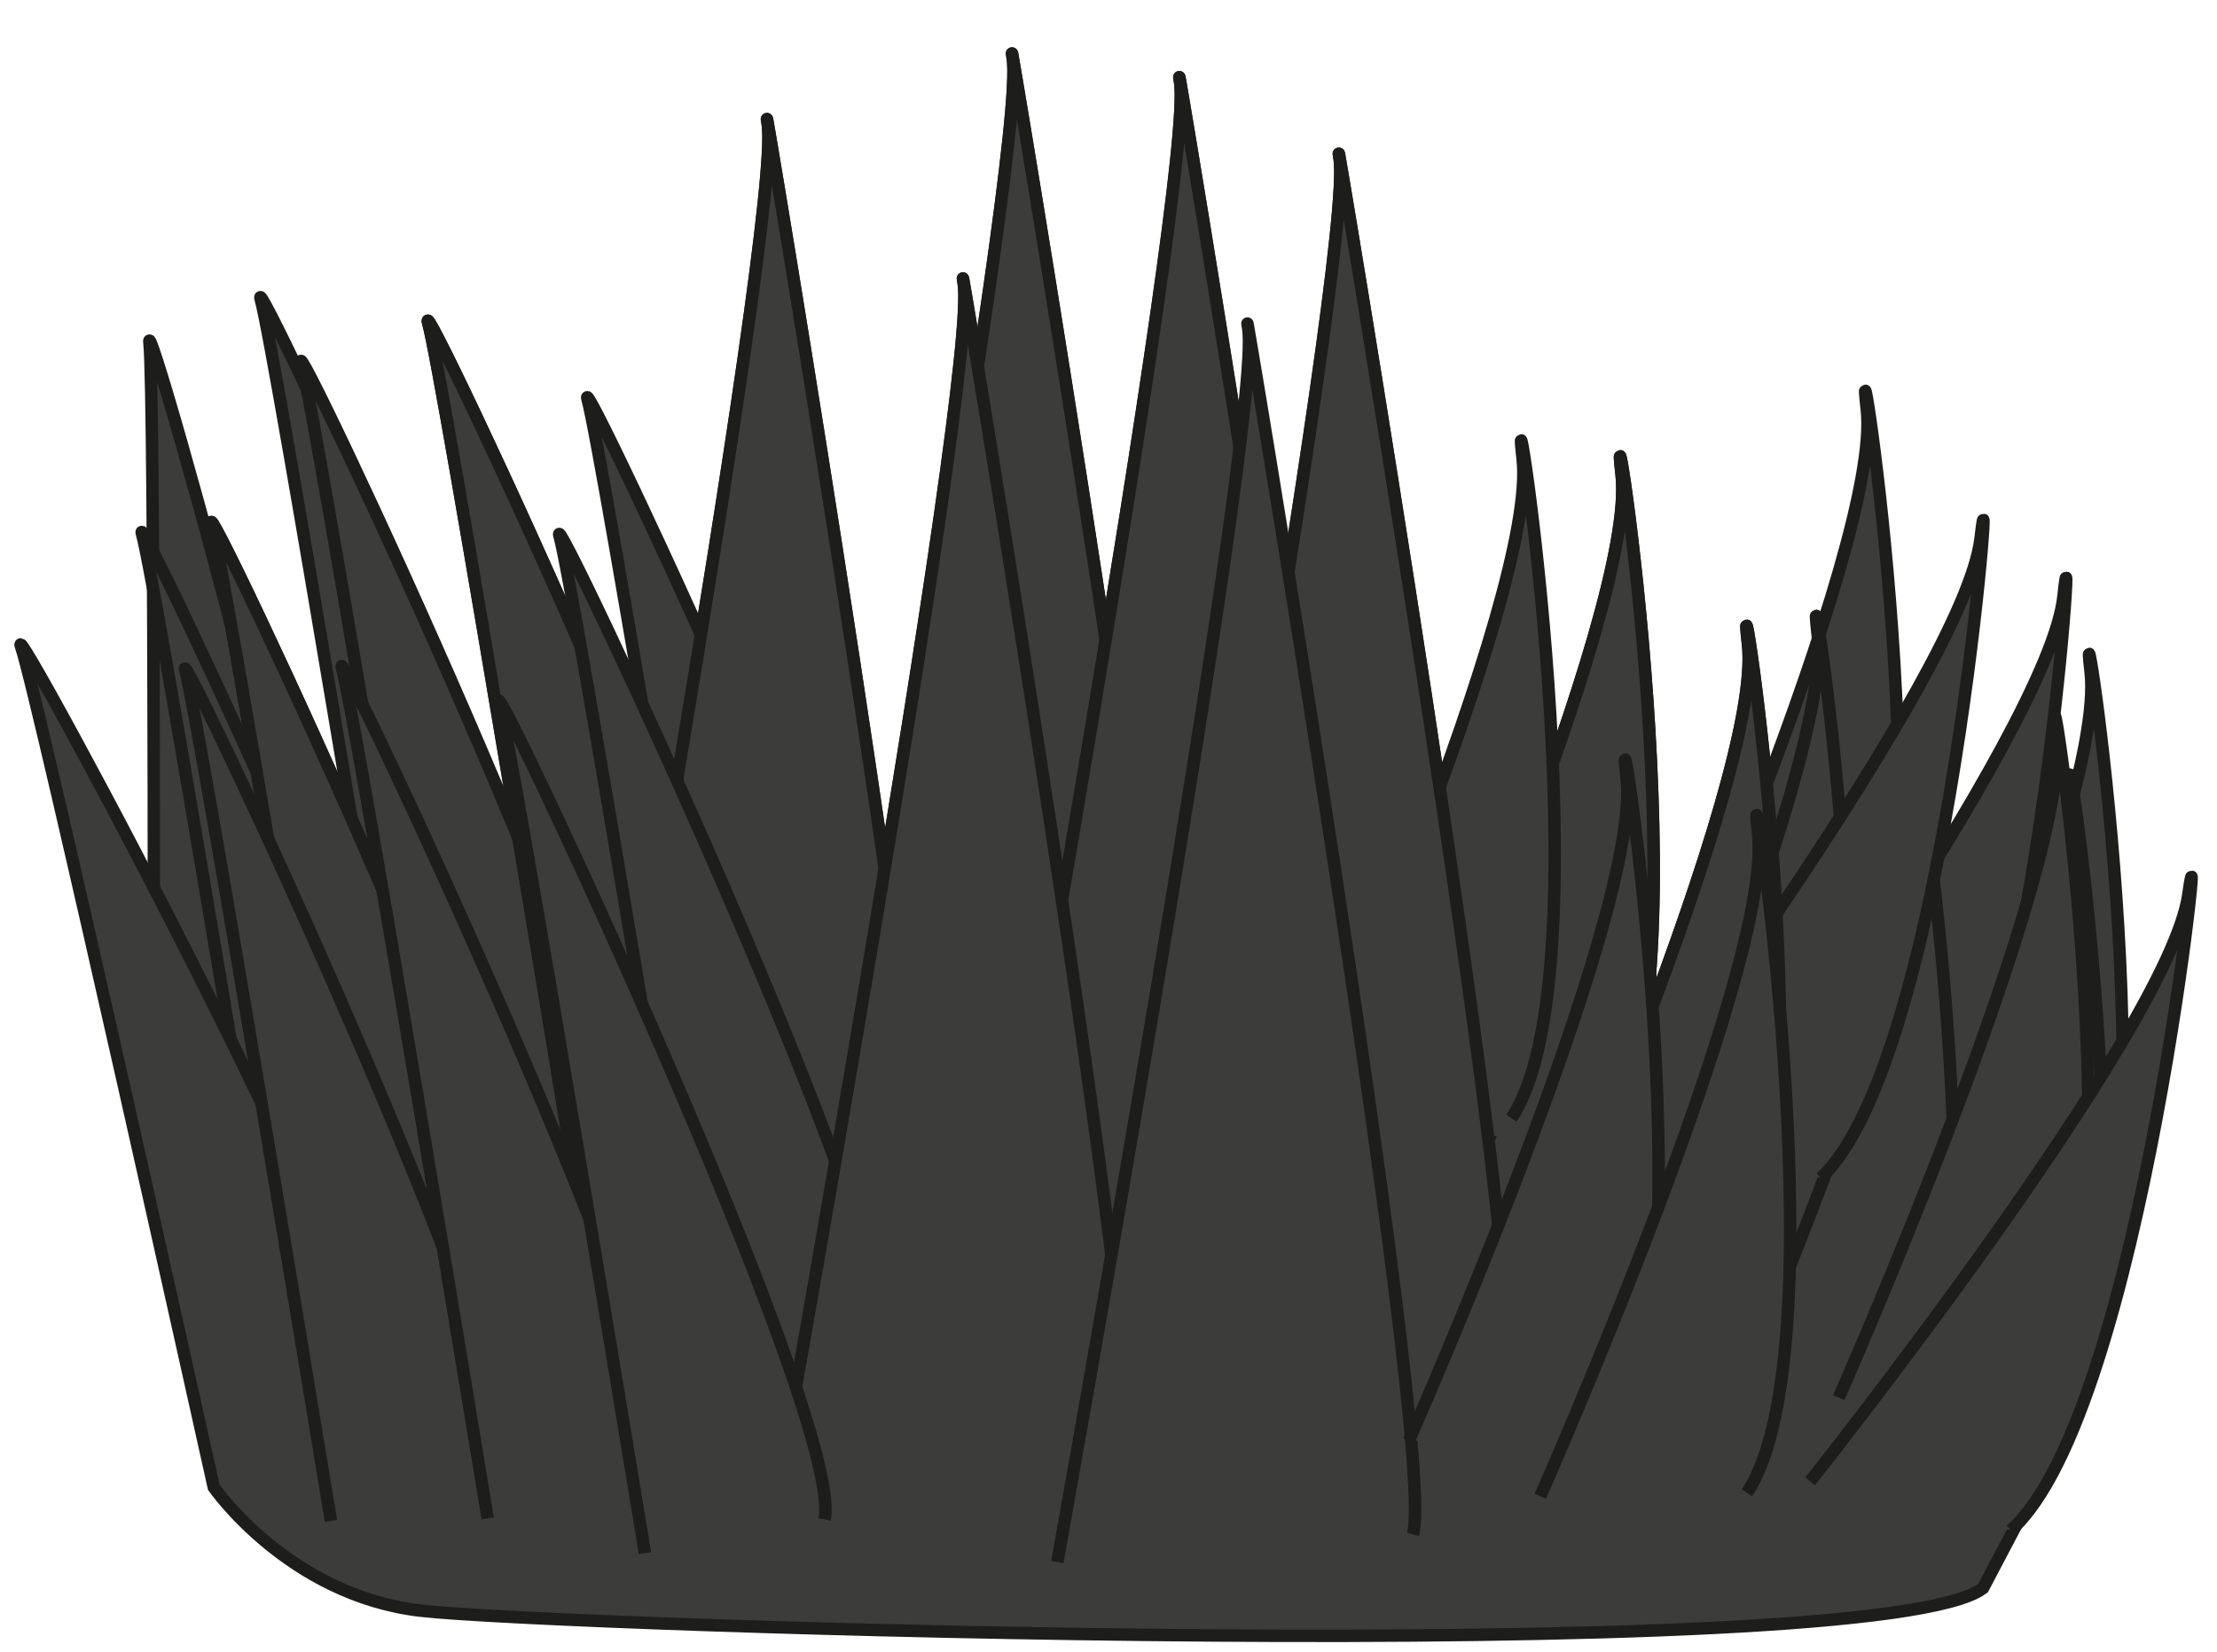 <?xml version="1.0" encoding="utf-8"?>
<!-- Generator: Adobe Illustrator 24.1.2, SVG Export Plug-In . SVG Version: 6.00 Build 0)  -->
<svg version="1.1" xmlns="http://www.w3.org/2000/svg" xmlns:xlink="http://www.w3.org/1999/xlink" x="0px" y="0px"
	 viewBox="0 0 178.06 132.71" style="enable-background:new 0 0 178.06 132.71;" xml:space="preserve">
<style type="text/css">
	.st0{fill:#3C3C3B;stroke:#1D1D1B;stroke-miterlimit:10;}
</style>
<g id="Слой_1">
	<path class="st0" d="M32.64,92.33c0,0-10.58-64.42-11.7-68.29c-1.12-3.86,27.76,57.44,26.13,65.58"/>
	<path class="st0" d="M66.01,103.78c0,0,16.51-91.69,15.33-99.09s15.23,90.12,13.23,96.86"/>
	<path class="st0" d="M132.44,86.11c0,0,18.73-42.31,17.49-53.23c-1.24-10.92,7.02,41.19-0.9,52.96"/>
	<path class="st0" d="M12.35,96.81c0,0,0.12-65.29-0.35-69.28s17.97,61.21,15.03,68.98"/>
	<path class="st0" d="M46.33,109.05c0,0,16.51-91.69,15.33-99.09s15.23,90.12,13.23,96.86"/>
	<path class="st0" d="M112.75,91.37c0,0,18.73-42.31,17.49-53.23c-1.24-10.92,7.02,41.19-0.9,52.96"/>
	<path class="st0" d="M46.09,94.22c0,0-10.58-64.42-11.7-68.29c-1.12-3.86,27.76,57.44,26.13,65.58"/>
	<path class="st0" d="M79.45,105.68c0,0,16.51-91.69,15.33-99.09c-1.18-7.39,15.23,90.12,13.23,96.86"/>
	<path class="st0" d="M137.21,96.11c0,0,27.38-37.3,28.52-48.23s-1.99,41.73-12.26,51.53"/>
	<path class="st0" d="M58.89,100.37c0,0-10.58-64.42-11.7-68.29s27.76,57.44,26.13,65.58"/>
	<path class="st0" d="M92.26,111.83c0,0,16.51-91.69,15.33-99.09c-1.18-7.39,15.23,90.12,13.23,96.86"/>
	<path class="st0" d="M150.42,107.24c0,0,18.73-42.31,17.49-53.23c-1.24-10.92,7.02,41.19-0.9,52.96"/>
	<path class="st0" d="M28.7,110.39c0,0-10.58-64.42-11.7-68.29s27.76,57.44,26.13,65.58"/>
	<path class="st0" d="M62.07,121.85c0,0,16.51-91.69,15.33-99.09c-1.18-7.39,15.23,90.12,13.23,96.86"/>
	<path class="st0" d="M128.49,104.18c0,0,18.73-42.31,17.49-53.23c-1.24-10.92,7.02,41.19-0.9,52.96"/>
	<path class="st0" d="M23.11,111.19c0,0-10.58-64.42-11.7-68.29s27.76,57.44,26.13,65.58"/>
	<path class="st0" d="M122.9,104.98c0,0,18.73-42.31,17.49-53.23c-1.24-10.92,7.02,41.19-0.9,52.96"/>
	<path class="st0" d="M109.71,115.78c0,0,18.73-42.31,17.49-53.23s7.02,41.19-0.9,52.96"/>
	<path class="st0" d="M136.9,118.16c0,0,18.73-42.31,17.49-53.23c-1.24-10.92,7.02,41.19-0.9,52.96"/>
	<path class="st0" d="M165.46,116.64c7.93-11.78-0.33-63.89,0.9-52.96s-17.49,53.23-17.49,53.23"/>
</g>
<g id="Слой_1__x28_копия_x29_">
	<path class="st0" d="M35.9,97.45c0,0-10.58-64.42-11.7-68.29C23.08,25.3,51.96,86.6,50.33,94.75"/>
	<path class="st0" d="M66.01,103.78c0,0,16.51-91.69,15.33-99.09s15.23,90.12,13.23,96.86"/>
	<path class="st0" d="M130.03,91.15c0,0,27.79-37,29.04-47.92c1.26-10.92-2.45,41.71-12.83,51.39"/>
	<path class="st0" d="M31.43,115.96c1.18-8.22-31.07-67.82-29.74-64.03c1.34,3.8,15.48,67.53,15.48,67.53s5.99,8.67,16.6,9.91
		c10.61,1.24,117.08,4.68,125.5-1.81l8.02-15.24"/>
	<path class="st0" d="M46.33,109.05c0,0,16.51-91.69,15.33-99.09s15.23,90.12,13.23,96.86"/>
	<path class="st0" d="M112.75,91.37c0,0,18.73-42.31,17.49-53.23c-1.24-10.92,7.02,41.19-0.9,52.96"/>
	<path class="st0" d="M104.8,90.09c0,0,18.73-42.31,17.49-53.23s7.02,41.19-0.9,52.96"/>
	<path class="st0" d="M46.09,94.22c0,0-10.58-64.42-11.7-68.29c-1.12-3.86,27.76,57.44,26.13,65.58"/>
	<path class="st0" d="M79.45,105.68c0,0,16.51-91.69,15.33-99.09c-1.18-7.39,15.23,90.12,13.23,96.86"/>
	<path class="st0" d="M56.64,111.35c0,0-10.58-64.42-11.7-68.29s27.76,57.44,26.13,65.58"/>
	<path class="st0" d="M92.26,111.83c0,0,16.51-91.69,15.33-99.09c-1.18-7.39,15.23,90.12,13.23,96.86"/>
	<path class="st0" d="M147.68,112.26c0,0,18.73-42.31,17.49-53.23c-1.24-10.92,7.02,41.19-0.9,52.96"/>
	<path class="st0" d="M28.7,110.39c0,0-10.58-64.42-11.7-68.29s27.76,57.44,26.13,65.58"/>
	<path class="st0" d="M62.07,121.85c0,0,16.51-91.69,15.33-99.09c-1.18-7.39,15.23,90.12,13.23,96.86"/>
	<path class="st0" d="M26.58,122.16c0,0-10.58-64.42-11.7-68.29s27.76,57.44,26.13,65.58"/>
	<path class="st0" d="M39.17,121.96c0,0-10.58-64.42-11.7-68.29s27.76,57.44,26.13,65.58"/>
	<path class="st0" d="M51.8,124.75c0,0-10.58-64.42-11.7-68.29s27.76,57.44,26.13,65.58"/>
	<path class="st0" d="M84.92,125.47c0,0,16.51-91.69,15.33-99.09c-1.18-7.39,15.23,90.12,13.23,96.86"/>
	<path class="st0" d="M122.9,104.98c0,0,18.73-42.31,17.49-53.23c-1.24-10.92,7.02,41.19-0.9,52.96"/>
	<path class="st0" d="M113.15,115.72c0,0,18.73-42.31,17.49-53.23c-1.24-10.92,7.02,41.19-0.9,52.96"/>
	<path class="st0" d="M123.71,120.18c0,0,18.73-42.31,17.49-53.23s7.02,41.19-0.9,52.96"/>
	<path class="st0" d="M145.38,118.98c0,0,28.8-36.21,30.37-47.09c1.56-10.88-3.6,41.62-14.25,51.02"/>
</g>
<g id="Слой_3">
	<path class="st0" d="M124.83,117.65"/>
</g>
</svg>
